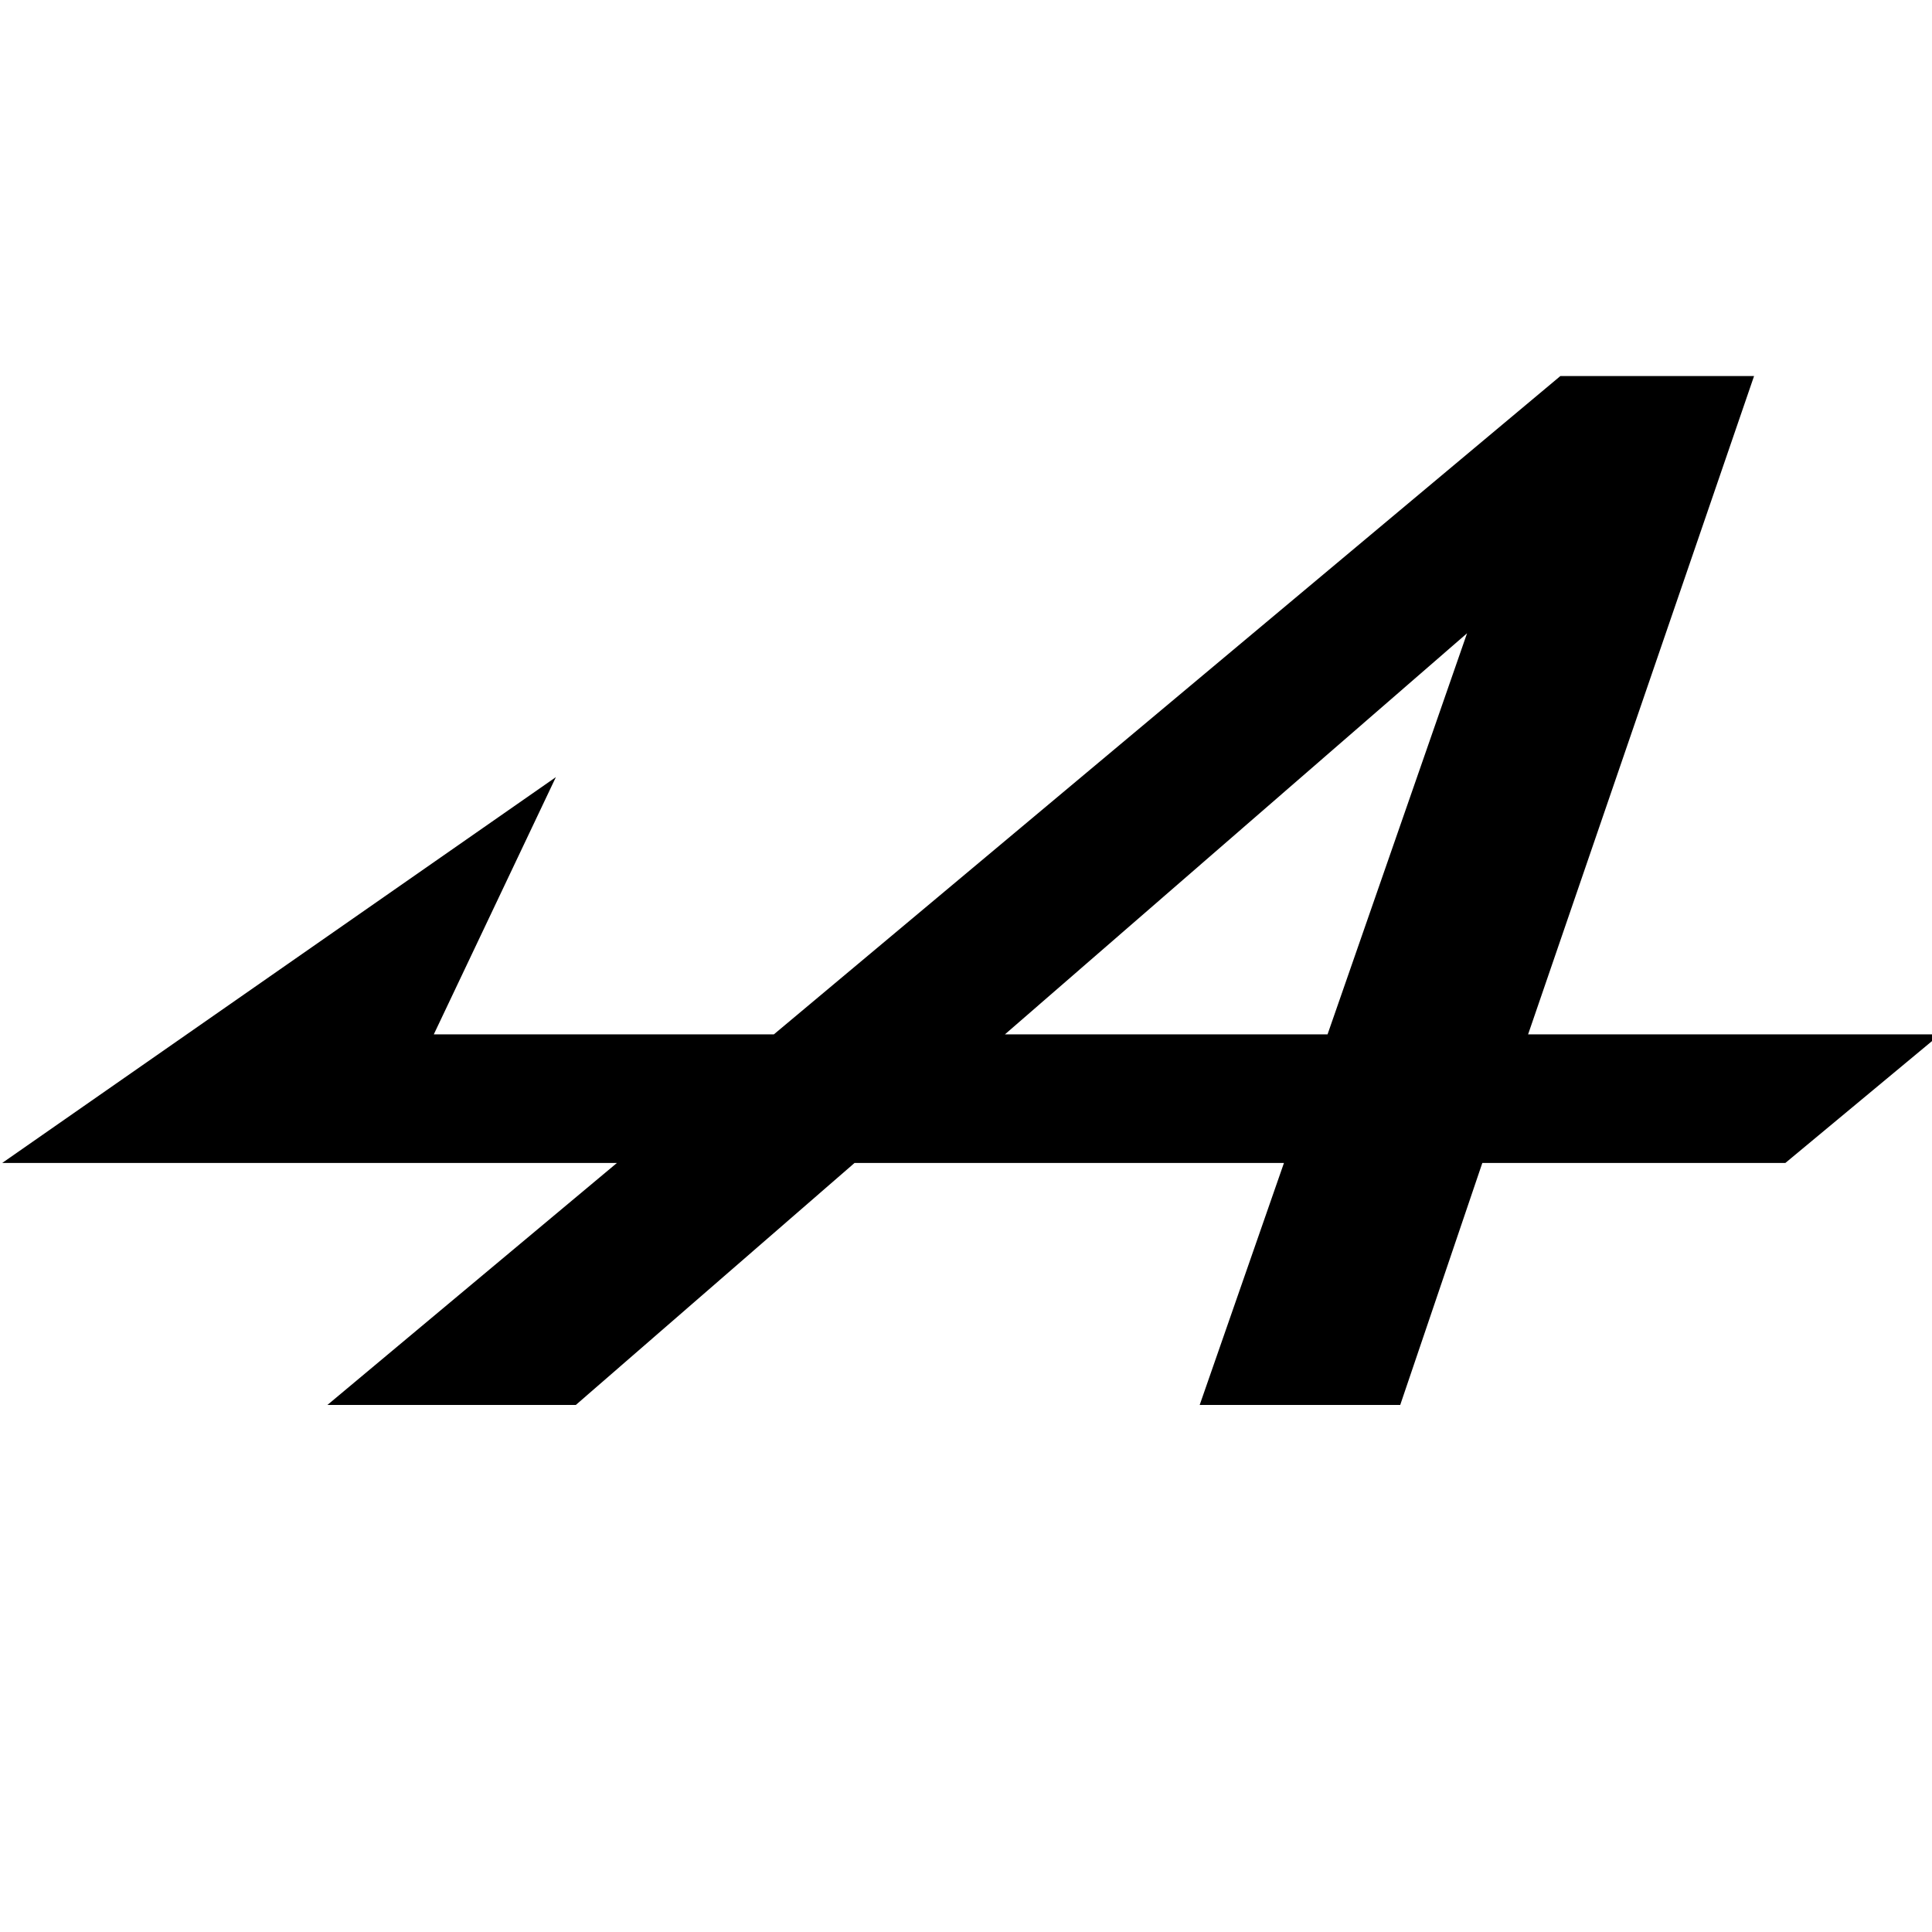 <?xml version="1.0" encoding="UTF-8" standalone="no"?>
<!DOCTYPE svg PUBLIC "-//W3C//DTD SVG 1.1//EN" "http://www.w3.org/Graphics/SVG/1.1/DTD/svg11.dtd">
<!-- Created with Vectornator (http://vectornator.io/) -->
<svg  stroke-miterlimit="10" style="fill-rule:nonzero;clip-rule:evenodd;stroke-linecap:round;stroke-linejoin:round;" version="1.1" viewBox="0 0 512 512" width="512.0px" xml:space="preserve" xmlns="http://www.w3.org/2000/svg" xmlns:xlink="http://www.w3.org/1999/xlink" fill="currentColor">
<defs/>
<clipPath id="ArtboardFrame">
<rect height="512" width="512" x="0" y="0"/>
</clipPath>
<g clip-path="url(#ArtboardFrame)" id="Ohne-Titel">
<g opacity="1">
<clipPath clip-rule="nonzero" id="ClipPath">
<path d="M0 99.655L512.99 99.655L512.99 372.325L0 372.325L0 99.655Z"/>
</clipPath>
<g clip-path="url(#ClipPath)">
<path d="M404.962 274.118L465.043 99.077L414.205 99.077L205.081 274.118L114.961 274.118L147.312 205.95L0.578 308.202L163.487 308.202L86.076 372.903L151.933 372.903L226.455 308.202L340.26 308.202L317.73 372.903L370.878 372.903L392.83 308.202L473.131 308.202L514.144 274.118L404.962 274.118ZM351.814 274.118L266.316 274.118L388.786 167.822"  fill-rule="nonzero" opacity="1" stroke="none"/>
</g>
</g>
</g>
</svg>
